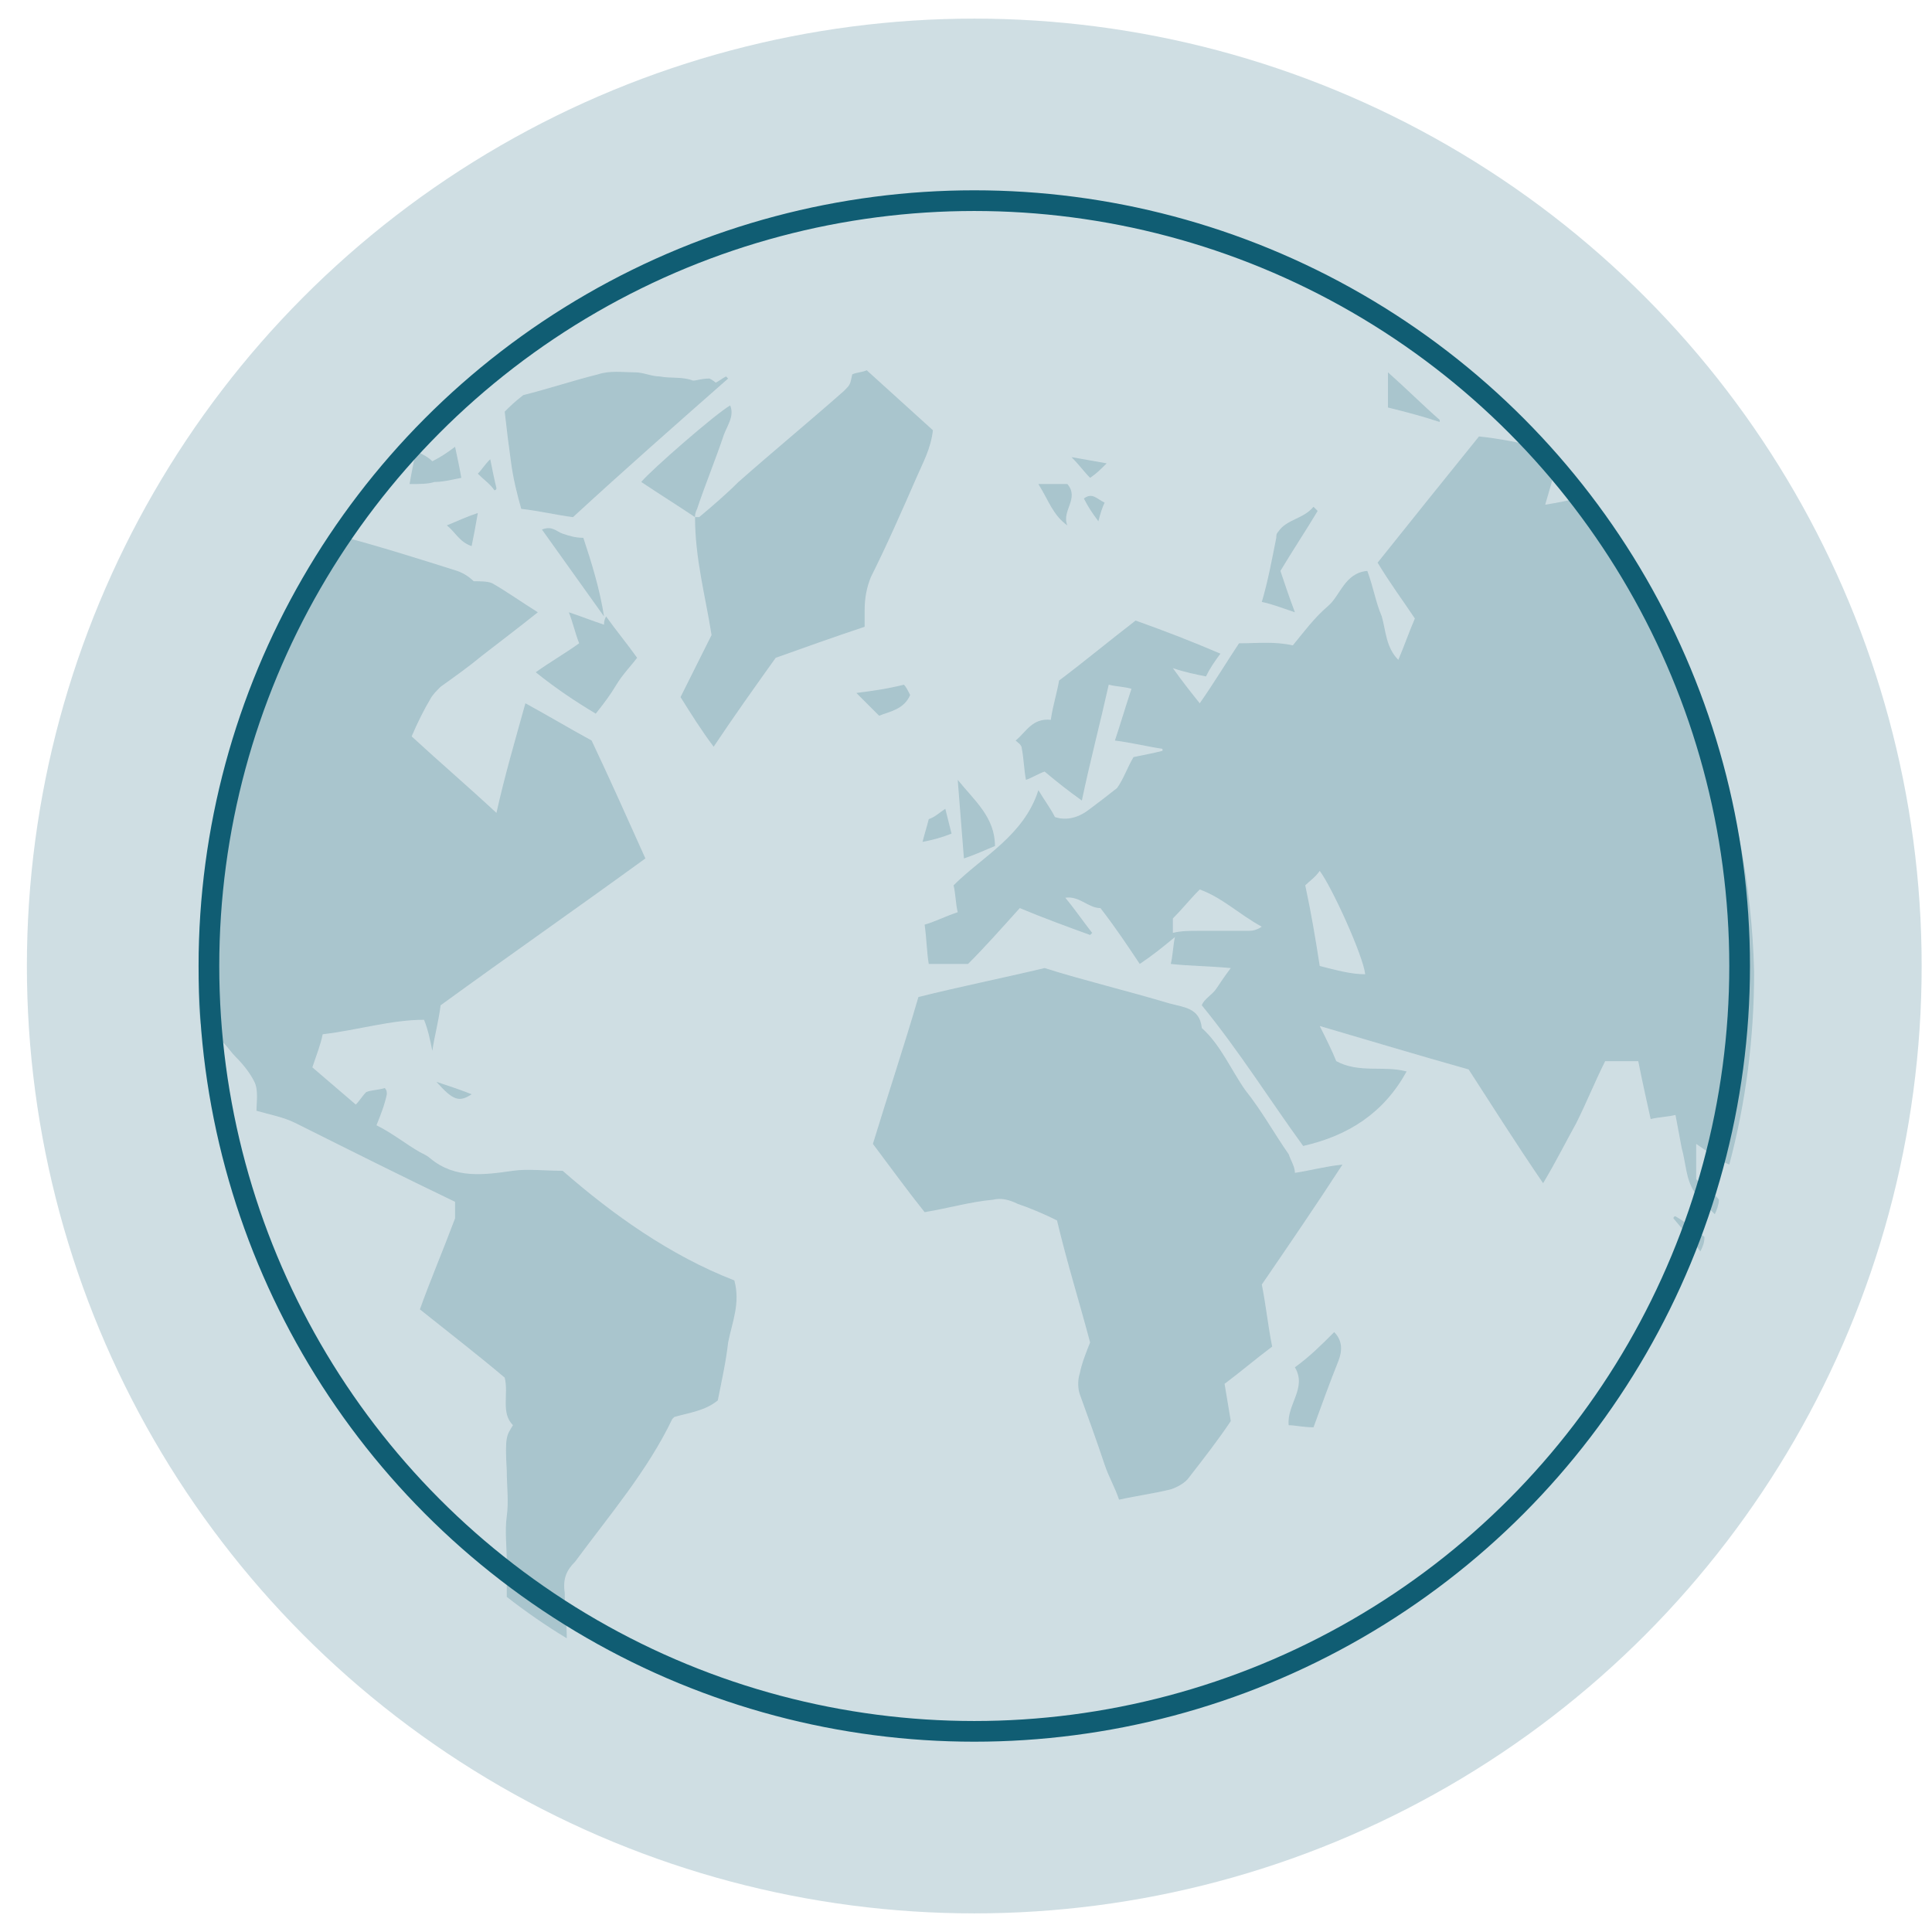 <?xml version="1.0" encoding="utf-8"?>
<!-- Generator: Adobe Illustrator 19.0.0, SVG Export Plug-In . SVG Version: 6.00 Build 0)  -->
<!DOCTYPE svg PUBLIC "-//W3C//DTD SVG 1.1//EN" "http://www.w3.org/Graphics/SVG/1.1/DTD/svg11.dtd">
<svg version="1.1" id="Ebene_1" xmlns="http://www.w3.org/2000/svg" xmlns:xlink="http://www.w3.org/1999/xlink" x="0px" y="0px"
	 width="100%" height="100%" viewBox="0 0 93.4 93.4" style="enable-background:new 0 0 246.6 93.4;" xml:space="preserve">
<style type="text/css">
	.st0{opacity:0.2;fill:#105D73;}
	.st1{fill:none;stroke:#105D73;stroke-miterlimit:10;}
	.st2{opacity:0.2;}
	.st3{fill:#105D73;}
</style>

<circle class="st0" cx="47.1" cy="46.7" r="45.8"/>
<circle class="st1" cx="47.1" cy="46.7" r="37"/>


<g>
	<g class="st2">
		<path class="st3" d="M76.5,24c-0.6,0.2-1.2,0.3-1.8,0.4c0.2-0.7,0.4-1.3,0.5-1.9c-0.3-0.3-0.5-0.6-0.8-0.9c-1-0.2-1.9-0.4-2.9-0.5
			c-1.7,2.1-3.3,4.1-4.9,6.1c0.6,1,1.2,1.8,1.8,2.7c-0.3,0.7-0.5,1.3-0.8,2c-0.6-0.6-0.6-1.4-0.8-2.1c-0.3-0.7-0.4-1.4-0.7-2.2
			c-1.1,0.1-1.3,1.2-1.9,1.7c-0.7,0.6-1.2,1.3-1.7,1.9c-0.9-0.2-1.7-0.1-2.6-0.1c-0.6,0.9-1.2,1.9-1.9,2.9c-0.4-0.5-0.8-1-1.3-1.7
			c0.6,0.2,1.1,0.3,1.6,0.4c0.2-0.4,0.4-0.7,0.7-1.1c-1.4-0.6-2.7-1.1-4.1-1.6c-1.3,1-2.5,2-3.7,2.9c-0.1,0.6-0.3,1.2-0.4,1.9
			c-0.9-0.1-1.2,0.6-1.7,1c0.1,0.1,0.3,0.2,0.3,0.4c0.1,0.5,0.1,1,0.2,1.5c0.3-0.1,0.6-0.3,0.9-0.4c0.6,0.5,1.1,0.9,1.8,1.4
			c0.4-1.9,0.9-3.8,1.3-5.6c0.4,0.1,0.8,0.1,1.1,0.2c-0.3,0.9-0.5,1.6-0.8,2.5c0.8,0.1,1.6,0.3,2.3,0.4c0,0,0,0.1,0,0.1
			c-0.4,0.1-0.9,0.2-1.4,0.3c-0.3,0.5-0.5,1.1-0.8,1.5c-0.5,0.4-0.9,0.7-1.3,1c-0.5,0.4-1.1,0.6-1.7,0.4c-0.2-0.4-0.5-0.8-0.8-1.3
			c-0.7,2.2-2.7,3.2-4.1,4.6c0.1,0.4,0.1,0.9,0.2,1.3c-0.6,0.2-1.2,0.5-1.6,0.6c0.1,0.7,0.1,1.3,0.2,1.9c0.6,0,1.2,0,1.9,0
			c0.8-0.8,1.6-1.7,2.5-2.7c1.2,0.5,2.3,0.9,3.4,1.3c0,0,0.1-0.1,0.1-0.1c-0.4-0.5-0.8-1.1-1.3-1.7c0.7-0.1,1.1,0.5,1.7,0.5
			c0.7,0.9,1.3,1.8,1.9,2.7c0.6-0.4,1.1-0.8,1.7-1.3c-0.1,0.5-0.1,0.9-0.2,1.3c0.9,0.1,1.8,0.1,2.9,0.2c-0.3,0.4-0.5,0.7-0.7,1
			c-0.2,0.3-0.6,0.5-0.7,0.8c1.8,2.2,3.3,4.6,4.9,6.8c2.2-0.5,3.9-1.6,5-3.6c-1.1-0.3-2.3,0.1-3.4-0.5c-0.2-0.5-0.5-1.1-0.8-1.7
			c2.4,0.7,4.7,1.4,7.2,2.1c1.1,1.7,2.3,3.6,3.6,5.5c0.6-1,1.1-2,1.6-2.9c0.5-1,0.9-2,1.4-3c0.6,0,1.1,0,1.6,0
			c0.2,1,0.4,1.9,0.6,2.8c0.4-0.1,0.8-0.1,1.2-0.2c0.1,0.5,0.2,1.1,0.3,1.6c0.2,0.7,0.2,1.5,0.6,2.1c0.3,0.4,0.6,0.7,1,1.1
			c0.1-0.2,0.2-0.5,0.2-0.7c-0.3-0.4-0.8-0.6-1.1-1c0-0.6,0-1,0-1.7c0.6,0.4,1.1,0.8,1.6,1c0.8-3,1.2-6.1,1.2-9.3
			C84.6,38.5,81.5,30.4,76.5,24z M60.3,45c-0.8,0-1.6,0-2.4,0c-0.4,0-0.8,0-1.2,0.1c0-0.3,0-0.5,0-0.7c0.5-0.5,0.8-0.9,1.3-1.4
			c1.1,0.4,1.9,1.2,3,1.8C60.7,45,60.5,45,60.3,45z M63.8,46.7c-0.2-1.3-0.4-2.5-0.7-3.9c0.2-0.2,0.5-0.4,0.7-0.7
			c0.6,0.8,2.1,4.1,2.2,5C65.3,47.1,64.6,46.9,63.8,46.7z"/>
		<path class="st3" d="M27.8,75.5c1.7-2.3,3.5-4.4,4.7-6.9c0,0,0.1-0.1,0.1-0.1c0.7-0.2,1.5-0.3,2.1-0.8c0.2-1,0.4-1.9,0.5-2.8
			c0.2-1,0.6-1.9,0.3-3c-3.1-1.2-5.9-3.2-8.3-5.3c-0.9,0-1.7-0.1-2.4,0c-1.4,0.2-2.8,0.4-4-0.6c-0.1-0.1-0.3-0.2-0.5-0.3
			c-0.7-0.4-1.3-0.9-2.1-1.3c0.2-0.5,0.4-1,0.5-1.5c0-0.1,0-0.2-0.1-0.3c-0.3,0.1-0.7,0.1-0.9,0.2c-0.2,0.2-0.3,0.4-0.5,0.6
			c-0.7-0.6-1.4-1.2-2.1-1.8c0.2-0.6,0.4-1.1,0.5-1.6c1.7-0.2,3.3-0.7,4.9-0.7c0.2,0.5,0.3,1,0.4,1.5c0.1-0.7,0.3-1.4,0.4-2.2
			c3.3-2.4,6.6-4.7,9.9-7.1c-0.9-2-1.7-3.8-2.6-5.7c-1.1-0.6-2.1-1.2-3.2-1.8c-0.5,1.8-1,3.5-1.4,5.3c-1.4-1.3-2.8-2.5-4.1-3.7
			c0.3-0.7,0.6-1.3,0.9-1.8c0.1-0.2,0.3-0.4,0.5-0.6c0.7-0.5,1.4-1,2-1.5c0.9-0.7,1.7-1.3,2.7-2.1c-0.8-0.5-1.5-1-2.2-1.4
			c-0.2-0.1-0.6-0.1-0.9-0.1c-0.2-0.2-0.5-0.4-0.8-0.5c-1.9-0.6-3.8-1.2-5.7-1.7c-4.3,6.1-6.8,13.5-6.8,21.5c0,0.7,0,1.4,0.1,2.1
			c0.2,0.2,0.4,0.4,0.6,0.7c0.5,0,0.7,0.5,1.1,0.9c0.4,0.4,0.7,0.8,0.9,1.2c0.2,0.4,0.1,1,0.1,1.4c0.7,0.2,1.3,0.3,1.9,0.6
			c2.6,1.3,5.2,2.6,7.7,3.8c0,0.4,0,0.7,0,0.8c-0.6,1.6-1.2,3-1.7,4.4c1.5,1.2,2.8,2.2,4.1,3.3c0.2,0.8-0.2,1.7,0.4,2.3
			c-0.3,0.5-0.4,0.5-0.3,2.2c0,0.7,0.1,1.5,0,2.2c-0.1,0.7,0,1.5,0,2.2c0,0.6,0,1.1,0,1.7c0.9,0.7,1.9,1.4,2.9,2
			c0-0.7-0.1-1.5-0.1-2.2C27.2,76.3,27.4,75.9,27.8,75.5z"/>
		<path class="st3" d="M62.3,55.8c-0.7-1-1.3-2.1-2.1-3.1c-0.7-1-1.2-2.2-2.1-3c-0.1-1-0.9-1-1.6-1.2c-2-0.6-4.1-1.1-6-1.7
			c-2.1,0.5-4.1,0.9-6.1,1.4c-0.7,2.4-1.5,4.8-2.2,7.1c0.9,1.2,1.7,2.3,2.5,3.3c1.2-0.2,2.2-0.5,3.3-0.6c0.4-0.1,0.8,0,1.2,0.2
			c0.6,0.2,1.3,0.5,1.9,0.8c0.5,2.1,1.1,4,1.6,5.9c-0.2,0.5-0.4,1-0.5,1.5c-0.1,0.3-0.1,0.7,0,1c0.4,1.1,0.8,2.2,1.2,3.4
			c0.2,0.6,0.5,1.1,0.7,1.7c0.9-0.2,1.7-0.3,2.5-0.5c0.3-0.1,0.7-0.3,0.9-0.6c0.7-0.9,1.4-1.8,2-2.7c-0.1-0.6-0.2-1.2-0.3-1.8
			c0.8-0.6,1.5-1.2,2.3-1.8c-0.2-1-0.3-2-0.5-3c1.3-1.9,2.6-3.8,3.9-5.8c-0.9,0.1-1.6,0.3-2.3,0.4C62.6,56.4,62.4,56.1,62.3,55.8z"
			/>
		<path class="st3" d="M41.8,29.5c0-0.6,0.1-1.1,0.3-1.6c0.8-1.6,1.5-3.2,2.2-4.8c0.3-0.7,0.7-1.4,0.8-2.3c-1.1-1-2.1-1.9-3.2-2.9
			c-0.2,0.1-0.5,0.1-0.7,0.2c-0.1,0.5-0.1,0.5-0.4,0.8c-1.7,1.5-3.4,2.9-5.1,4.4c-0.6,0.6-1.3,1.2-1.9,1.7c0,0-0.1,0-0.2,0
			c0,2,0.5,3.8,0.8,5.7c-0.5,1-1,2-1.5,3c0.5,0.8,1,1.6,1.6,2.4c1-1.5,2-2.9,3-4.3c1.4-0.5,2.8-1,4.3-1.5
			C41.8,30.1,41.8,29.8,41.8,29.5z"/>
		<polygon class="st3" points="33.6,25.1 33.7,25.1 33.7,25.1 		"/>
		<path class="st3" d="M35.2,18.3c0,0-0.1-0.1-0.1-0.1c-0.2,0.1-0.3,0.2-0.5,0.3c-0.1-0.1-0.3-0.2-0.3-0.2c-0.4,0-0.6,0.1-0.8,0.1
			c-0.5-0.2-1.1-0.1-1.6-0.2c-0.4,0-0.8-0.2-1.2-0.2c-0.6,0-1.2-0.1-1.8,0.1c-1.2,0.3-2.4,0.7-3.6,1c-0.4,0.3-0.7,0.6-0.9,0.8
			c0.1,0.9,0.2,1.7,0.3,2.4c0.1,0.8,0.3,1.6,0.5,2.3c0.9,0.1,1.7,0.3,2.5,0.4C30.2,22.7,32.7,20.5,35.2,18.3z"/>
		<path class="st3" d="M29.2,29.9C29.2,29.9,29.3,29.9,29.2,29.9C29.3,29.9,29.3,29.9,29.2,29.9L29.2,29.9z"/>
		<path class="st3" d="M29.2,30.2c-0.6-0.2-1.1-0.4-1.7-0.6c0.2,0.5,0.3,1,0.5,1.5c-0.7,0.5-1.4,0.9-2.1,1.4c1,0.8,1.9,1.4,2.9,2
			c0.4-0.5,0.7-0.9,1-1.4c0.3-0.5,0.7-0.9,1-1.3c-0.5-0.7-1-1.3-1.5-2C29.2,30,29.2,30.1,29.2,30.2z"/>
		<path class="st3" d="M33.6,25.1C33.6,25.1,33.6,25.1,33.6,25.1L33.6,25.1C33.6,25.1,33.6,25.1,33.6,25.1z"/>
		<path class="st3" d="M33.7,24.6c0.4-1.2,0.9-2.4,1.3-3.6c0.2-0.5,0.5-0.9,0.3-1.4c-0.7,0.4-3.8,3.1-4.3,3.7
			c0.9,0.6,1.7,1.1,2.6,1.7C33.6,24.9,33.6,24.8,33.7,24.6z"/>
		<path class="st3" d="M62.6,66.1c0.6,1-0.4,1.8-0.3,2.8c0.3,0,0.7,0.1,1.2,0.1c0.4-1.1,0.8-2.2,1.2-3.2c0.2-0.5,0.2-1-0.2-1.4
			C63.9,65,63.3,65.6,62.6,66.1z"/>
		<path class="st3" d="M61.9,27.6c0.6-1,1.2-1.9,1.8-2.9c-0.1-0.1-0.1-0.1-0.2-0.2c-0.5,0.6-1.3,0.6-1.7,1.2
			c-0.1,0.1-0.1,0.2-0.1,0.3c-0.2,1-0.4,2.1-0.7,3.1c0.5,0.1,1,0.3,1.6,0.5C62.3,28.8,62.1,28.2,61.9,27.6z"/>
		<path class="st3" d="M29.2,29.9C29.2,29.9,29.2,29.9,29.2,29.9L29.2,29.9C29.3,29.9,29.2,29.9,29.2,29.9z"/>
		<path class="st3" d="M27.2,25.8c-0.3-0.1-0.5-0.4-1-0.2c1,1.4,2,2.8,3,4.2c-0.2-1.3-0.6-2.6-1-3.8C27.8,26,27.5,25.9,27.2,25.8z"
			/>
		<path class="st3" d="M48.1,40.9c0-1.4-1-2.2-1.8-3.2c0.1,1.3,0.2,2.5,0.3,3.8C47.2,41.3,47.6,41.1,48.1,40.9z"/>
		<path class="st3" d="M22,21.6c-0.4,0.3-0.7,0.5-1.1,0.7c-0.2-0.2-0.4-0.3-0.8-0.5c-0.1,0.6-0.2,1-0.3,1.6c0.5,0,0.9,0,1.2-0.1
			c0.4,0,0.8-0.1,1.3-0.2C22.2,22.5,22.1,22.1,22,21.6z"/>
		<path class="st3" d="M80.9,58.9c0.4,0.5,0.9,1,1.3,1.6c0.1-0.2,0.2-0.4,0.2-0.7c-0.5-0.4-0.9-0.7-1.4-1
			C81,58.8,80.9,58.8,80.9,58.9z"/>
		<path class="st3" d="M69.6,20.3c-0.8-0.7-1.6-1.5-2.5-2.3c0,0.6,0,1.1,0,1.7c0.8,0.2,1.6,0.4,2.5,0.7
			C69.6,20.4,69.6,20.4,69.6,20.3z"/>
		<path class="st3" d="M44,33.6c-0.1-0.2-0.2-0.4-0.3-0.5c-0.8,0.2-1.5,0.3-2.3,0.4c0.4,0.4,0.7,0.7,1.1,1.1
			C43,34.4,43.7,34.3,44,33.6z"/>
		<path class="st3" d="M51.6,25.4c-0.3-0.7,0.6-1.3,0-2c-0.4,0-0.8,0-1.4,0C50.7,24.2,50.9,24.9,51.6,25.4z"/>
		<path class="st3" d="M44.6,40.7c0.5-0.1,0.9-0.2,1.4-0.4c-0.1-0.4-0.2-0.8-0.3-1.2c-0.3,0.2-0.5,0.4-0.8,0.5
			C44.8,40,44.7,40.3,44.6,40.7z"/>
		<path class="st3" d="M22.8,26.4c0.1-0.5,0.2-1,0.3-1.6c-0.6,0.2-1,0.4-1.5,0.6C22,25.7,22.2,26.2,22.8,26.4z"/>
		<path class="st3" d="M53.5,22.4c-0.6-0.1-1.1-0.2-1.7-0.3c0.4,0.4,0.6,0.7,0.9,1C53,22.9,53.2,22.7,53.5,22.4z"/>
		<path class="st3" d="M23.1,22.9c0.3,0.3,0.6,0.5,0.8,0.8c0,0,0.1,0,0.1-0.1c-0.1-0.4-0.2-0.9-0.3-1.4
			C23.4,22.5,23.3,22.7,23.1,22.9z"/>
		<path class="st3" d="M22.8,52.9c-0.5-0.2-1.1-0.4-1.7-0.6C21.9,53.2,22.2,53.3,22.8,52.9z"/>
		<path class="st3" d="M52.4,24.1c0.2,0.4,0.4,0.7,0.7,1.1c0.1-0.4,0.2-0.7,0.3-0.9C53,24.1,52.8,23.8,52.4,24.1z"/>
	</g>
</g>
</svg>
